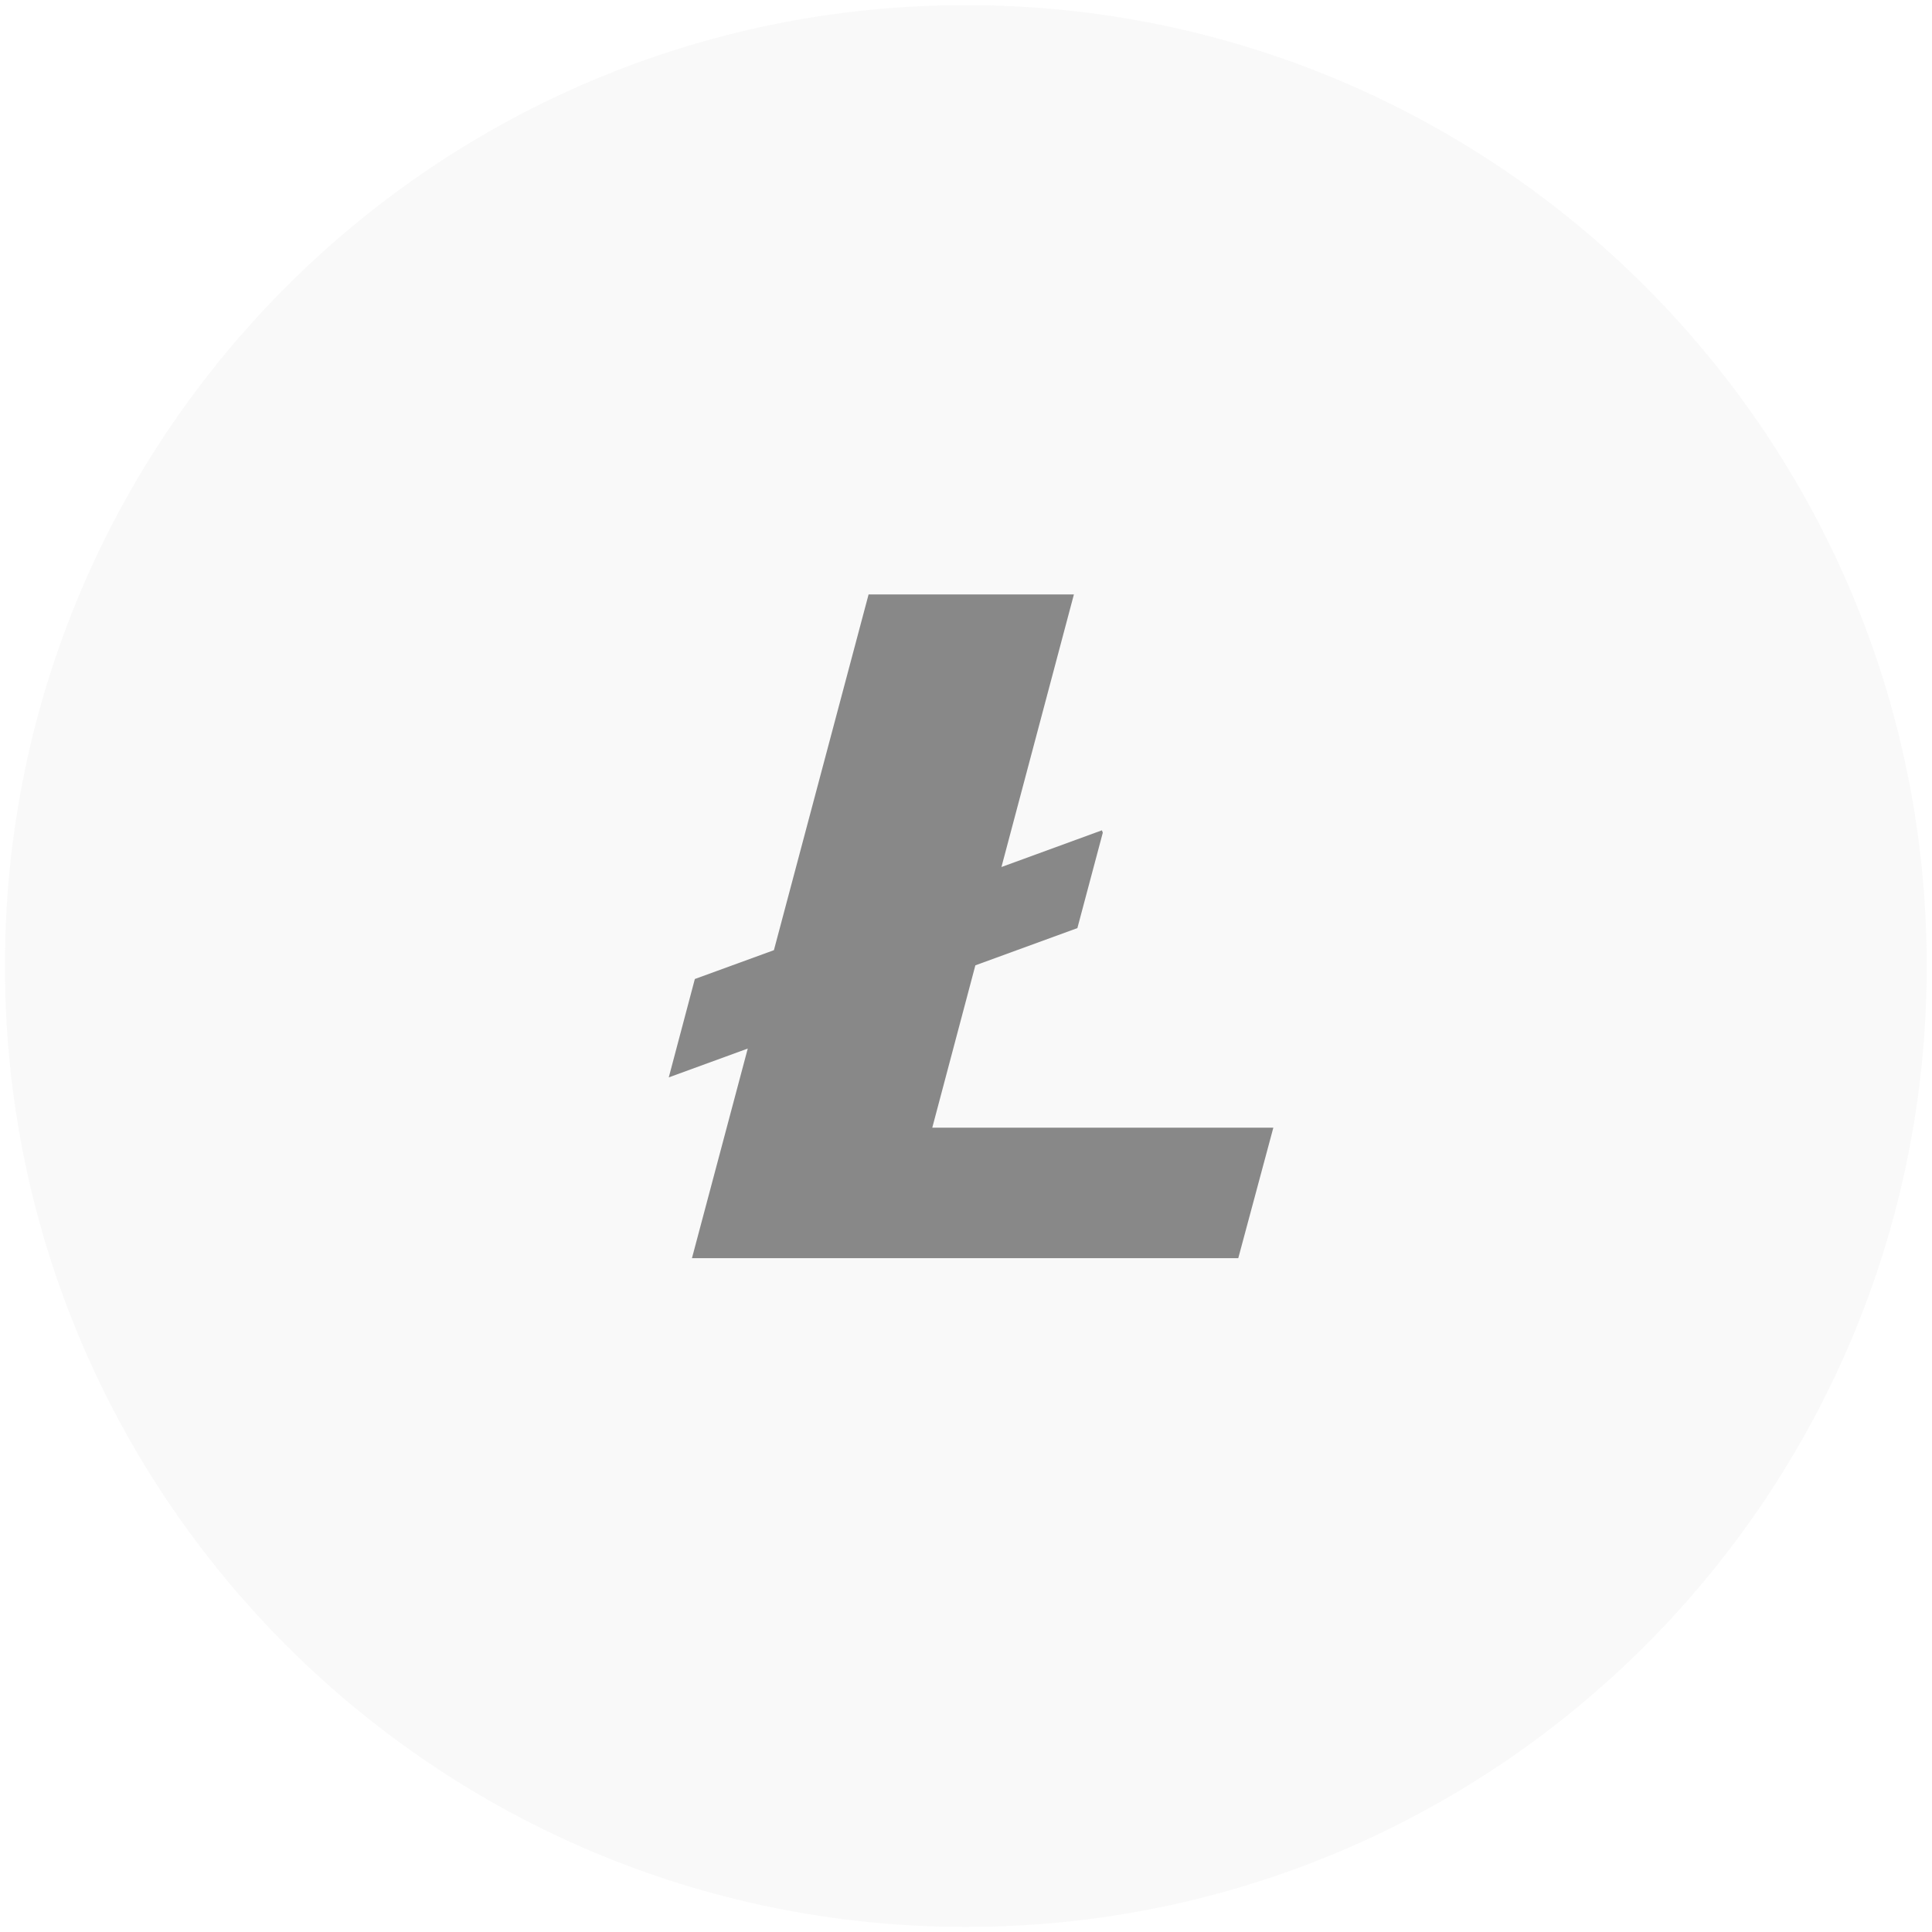 <svg width="26" height="26" viewBox="0 0 26 26" fill="none" xmlns="http://www.w3.org/2000/svg">
<path opacity="0.1" d="M25.929 13C25.929 20.142 20.14 25.932 12.998 25.932C5.856 25.932 0.066 20.142 0.066 13C0.066 5.858 5.856 0.069 12.998 0.069C20.14 0.069 25.929 5.858 25.929 13Z" fill="#BEBEBE"/>
<path d="M12.546 15.176L13.126 12.991L14.499 12.49L14.841 11.206L14.829 11.174L13.477 11.668L14.452 8H11.689L10.415 12.787L9.351 13.175L9 14.499L10.063 14.111L9.312 16.932H16.664L17.136 15.176H12.546Z" fill="#888888"/>
</svg>
